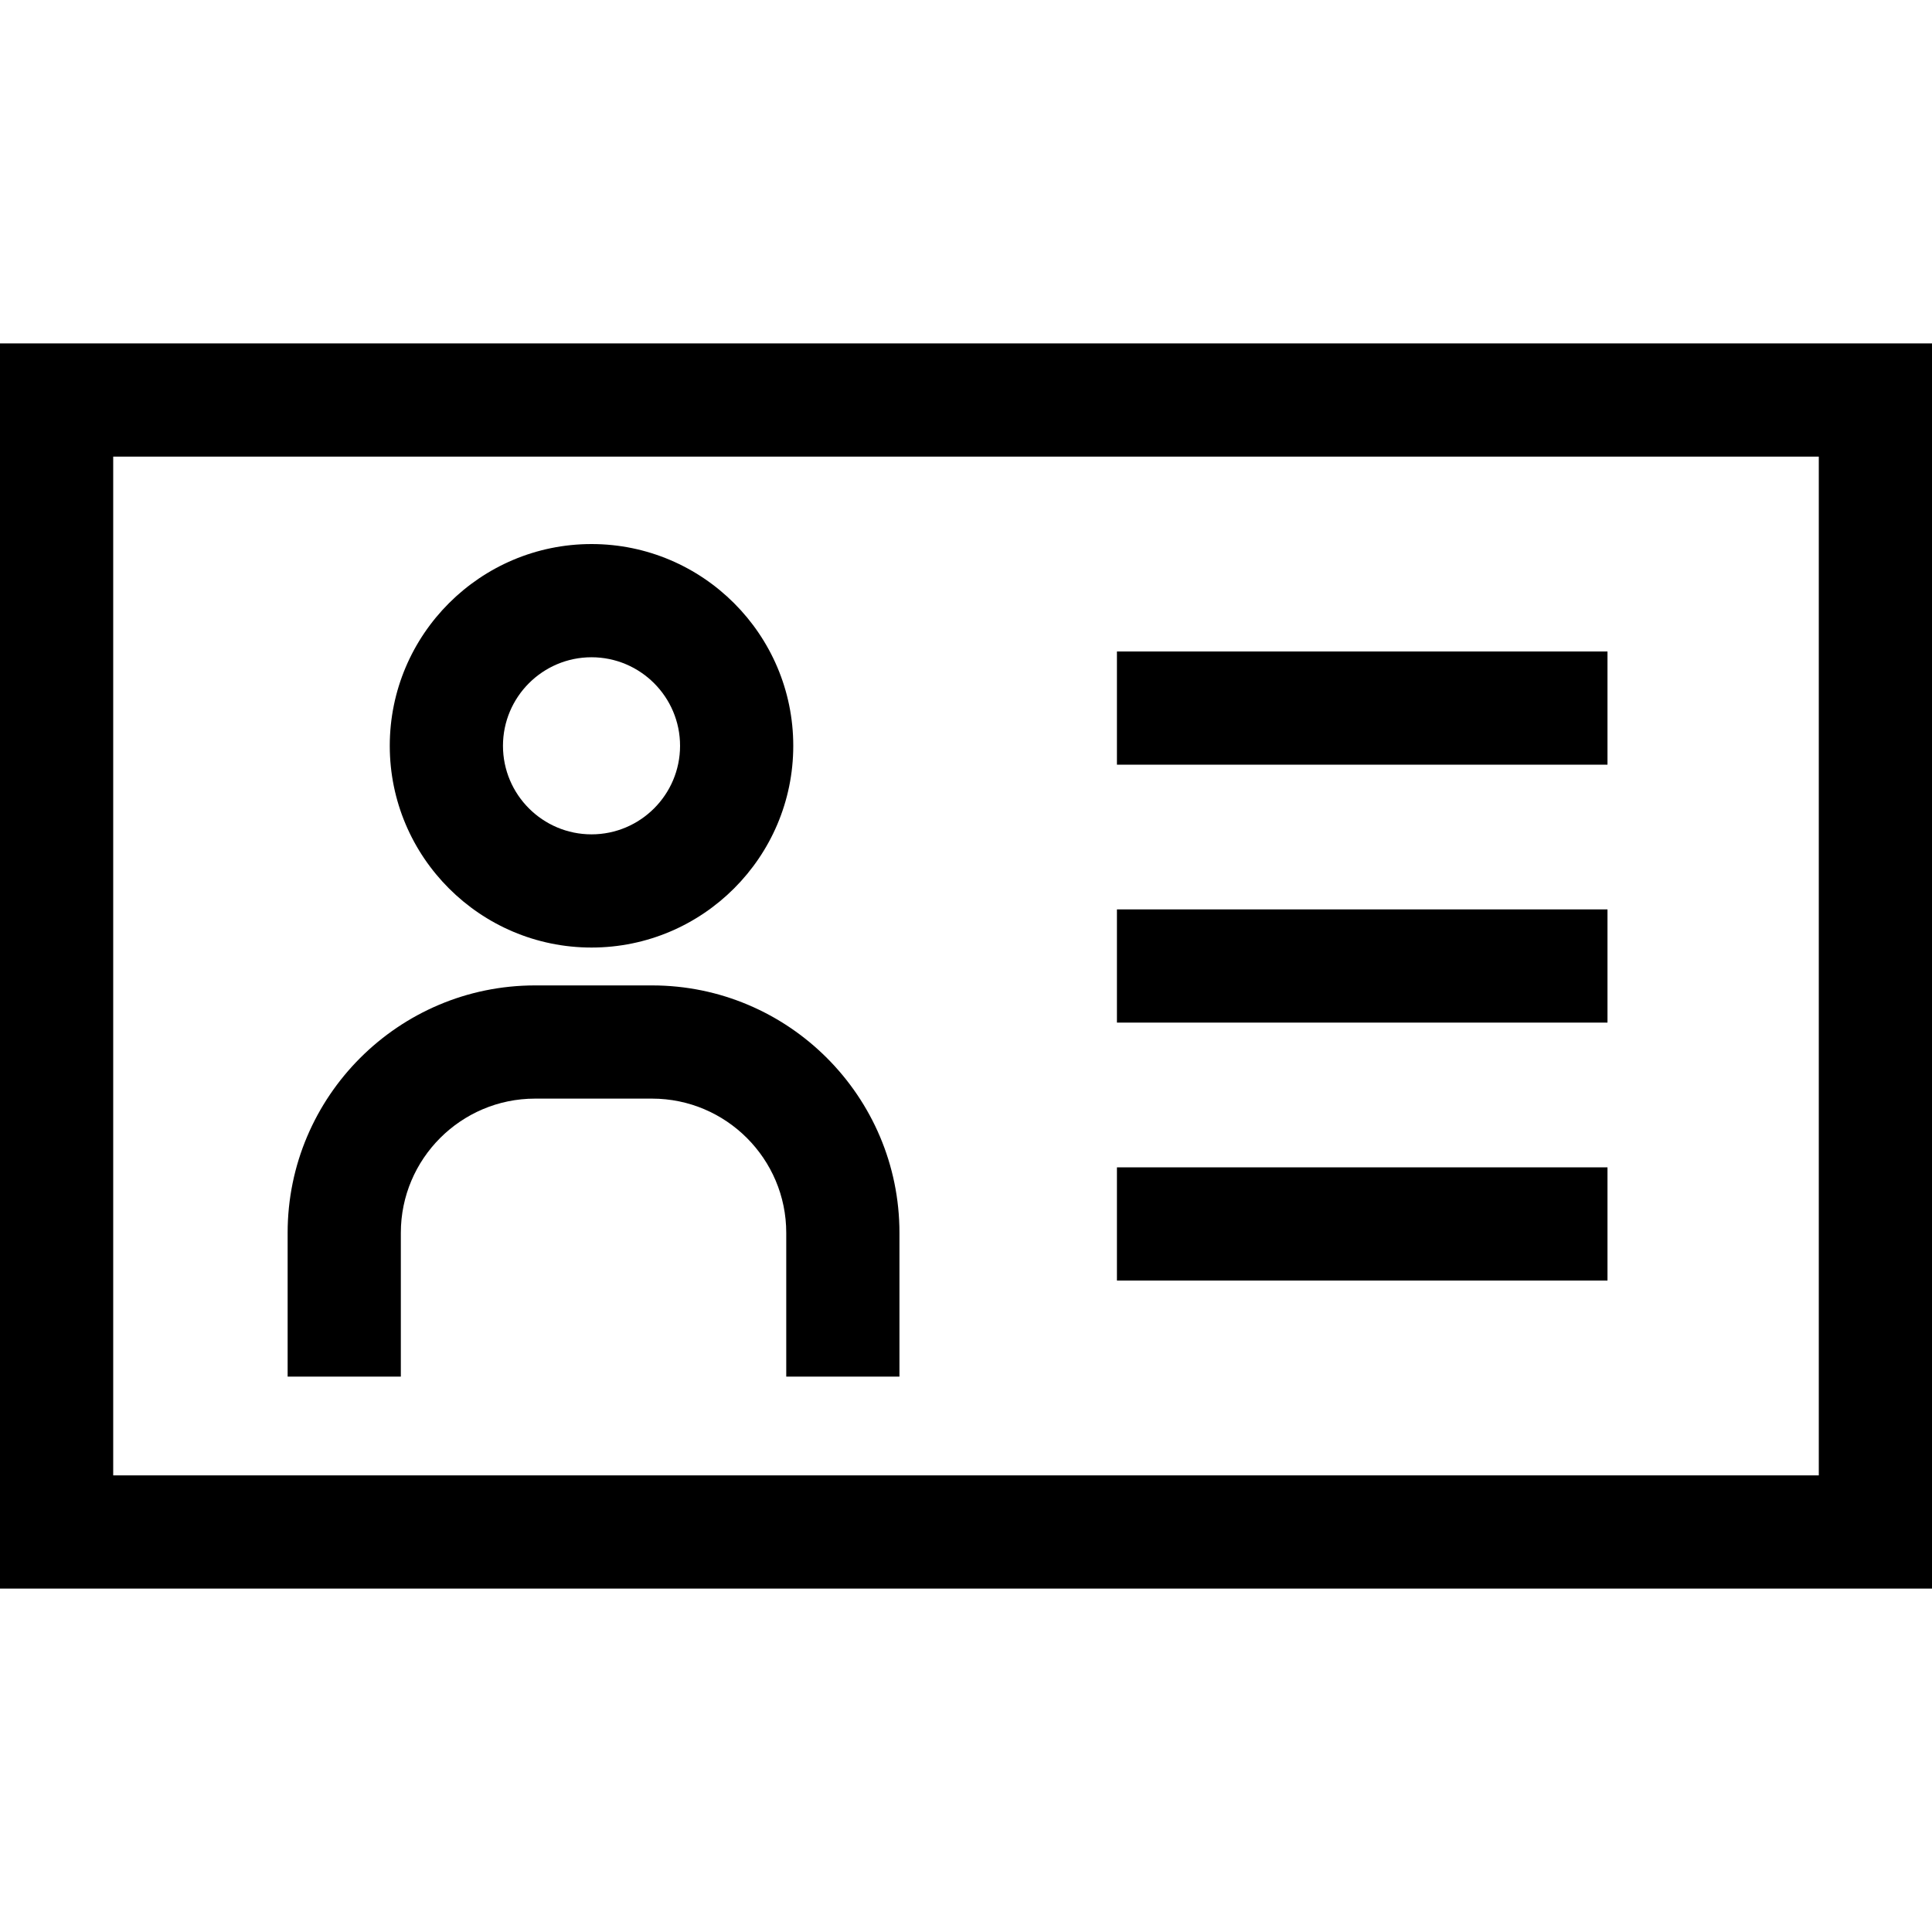 <?xml version="1.0" encoding="iso-8859-1"?>
<!-- Generator: Adobe Illustrator 19.0.0, SVG Export Plug-In . SVG Version: 6.00 Build 0)  -->
<svg version="1.1" id="Capa_1" xmlns="http://www.w3.org/2000/svg" xmlns:xlink="http://www.w3.org/1999/xlink" x="0px" y="0px"
	 viewBox="0 0 512 512" style="enable-background:new 0 0 512 512;" xml:space="preserve">
<g>
	<g>
		<path d="M172.797,261.146h-31.004c-36.154,0-65.567,29.413-65.567,65.567v38.107h30v-38.107c0-19.612,15.955-35.567,35.567-35.567
			h31.004c19.612,0,35.567,15.955,35.567,35.567v38.107h30v-38.107C238.364,290.559,208.951,261.146,172.797,261.146z"/>
	</g>
</g>
<g>
	<g>
		<path d="M156.758,144.179c-29.481,0-53.466,23.984-53.466,53.465c0,29.482,23.985,53.466,53.466,53.466
			s53.465-23.984,53.465-53.466C210.223,168.164,186.239,144.179,156.758,144.179z M156.758,221.111
			c-12.939,0-23.466-10.526-23.466-23.466c0-12.939,10.527-23.465,23.466-23.465c12.939,0,23.465,10.526,23.465,23.465
			C180.223,210.584,169.697,221.111,156.758,221.111z"/>
	</g>
</g>
<g>
	<g>
		<path d="M0,91.008v329.984h512V91.008H0z M482,390.992H30V121.008h452V390.992z"/>
	</g>
</g>
<g>
	<g>
		<rect x="296" y="172.65" width="130" height="30"/>
	</g>
</g>
<g>
	<g>
		<rect x="296" y="241" width="130" height="30"/>
	</g>
</g>
<g>
	<g>
		<rect x="296" y="309.36" width="130" height="30"/>
	</g>
</g>
<g>
</g>
<g>
</g>
<g>
</g>
<g>
</g>
<g>
</g>
<g>
</g>
<g>
</g>
<g>
</g>
<g>
</g>
<g>
</g>
<g>
</g>
<g>
</g>
<g>
</g>
<g>
</g>
<g>
</g>
</svg>
